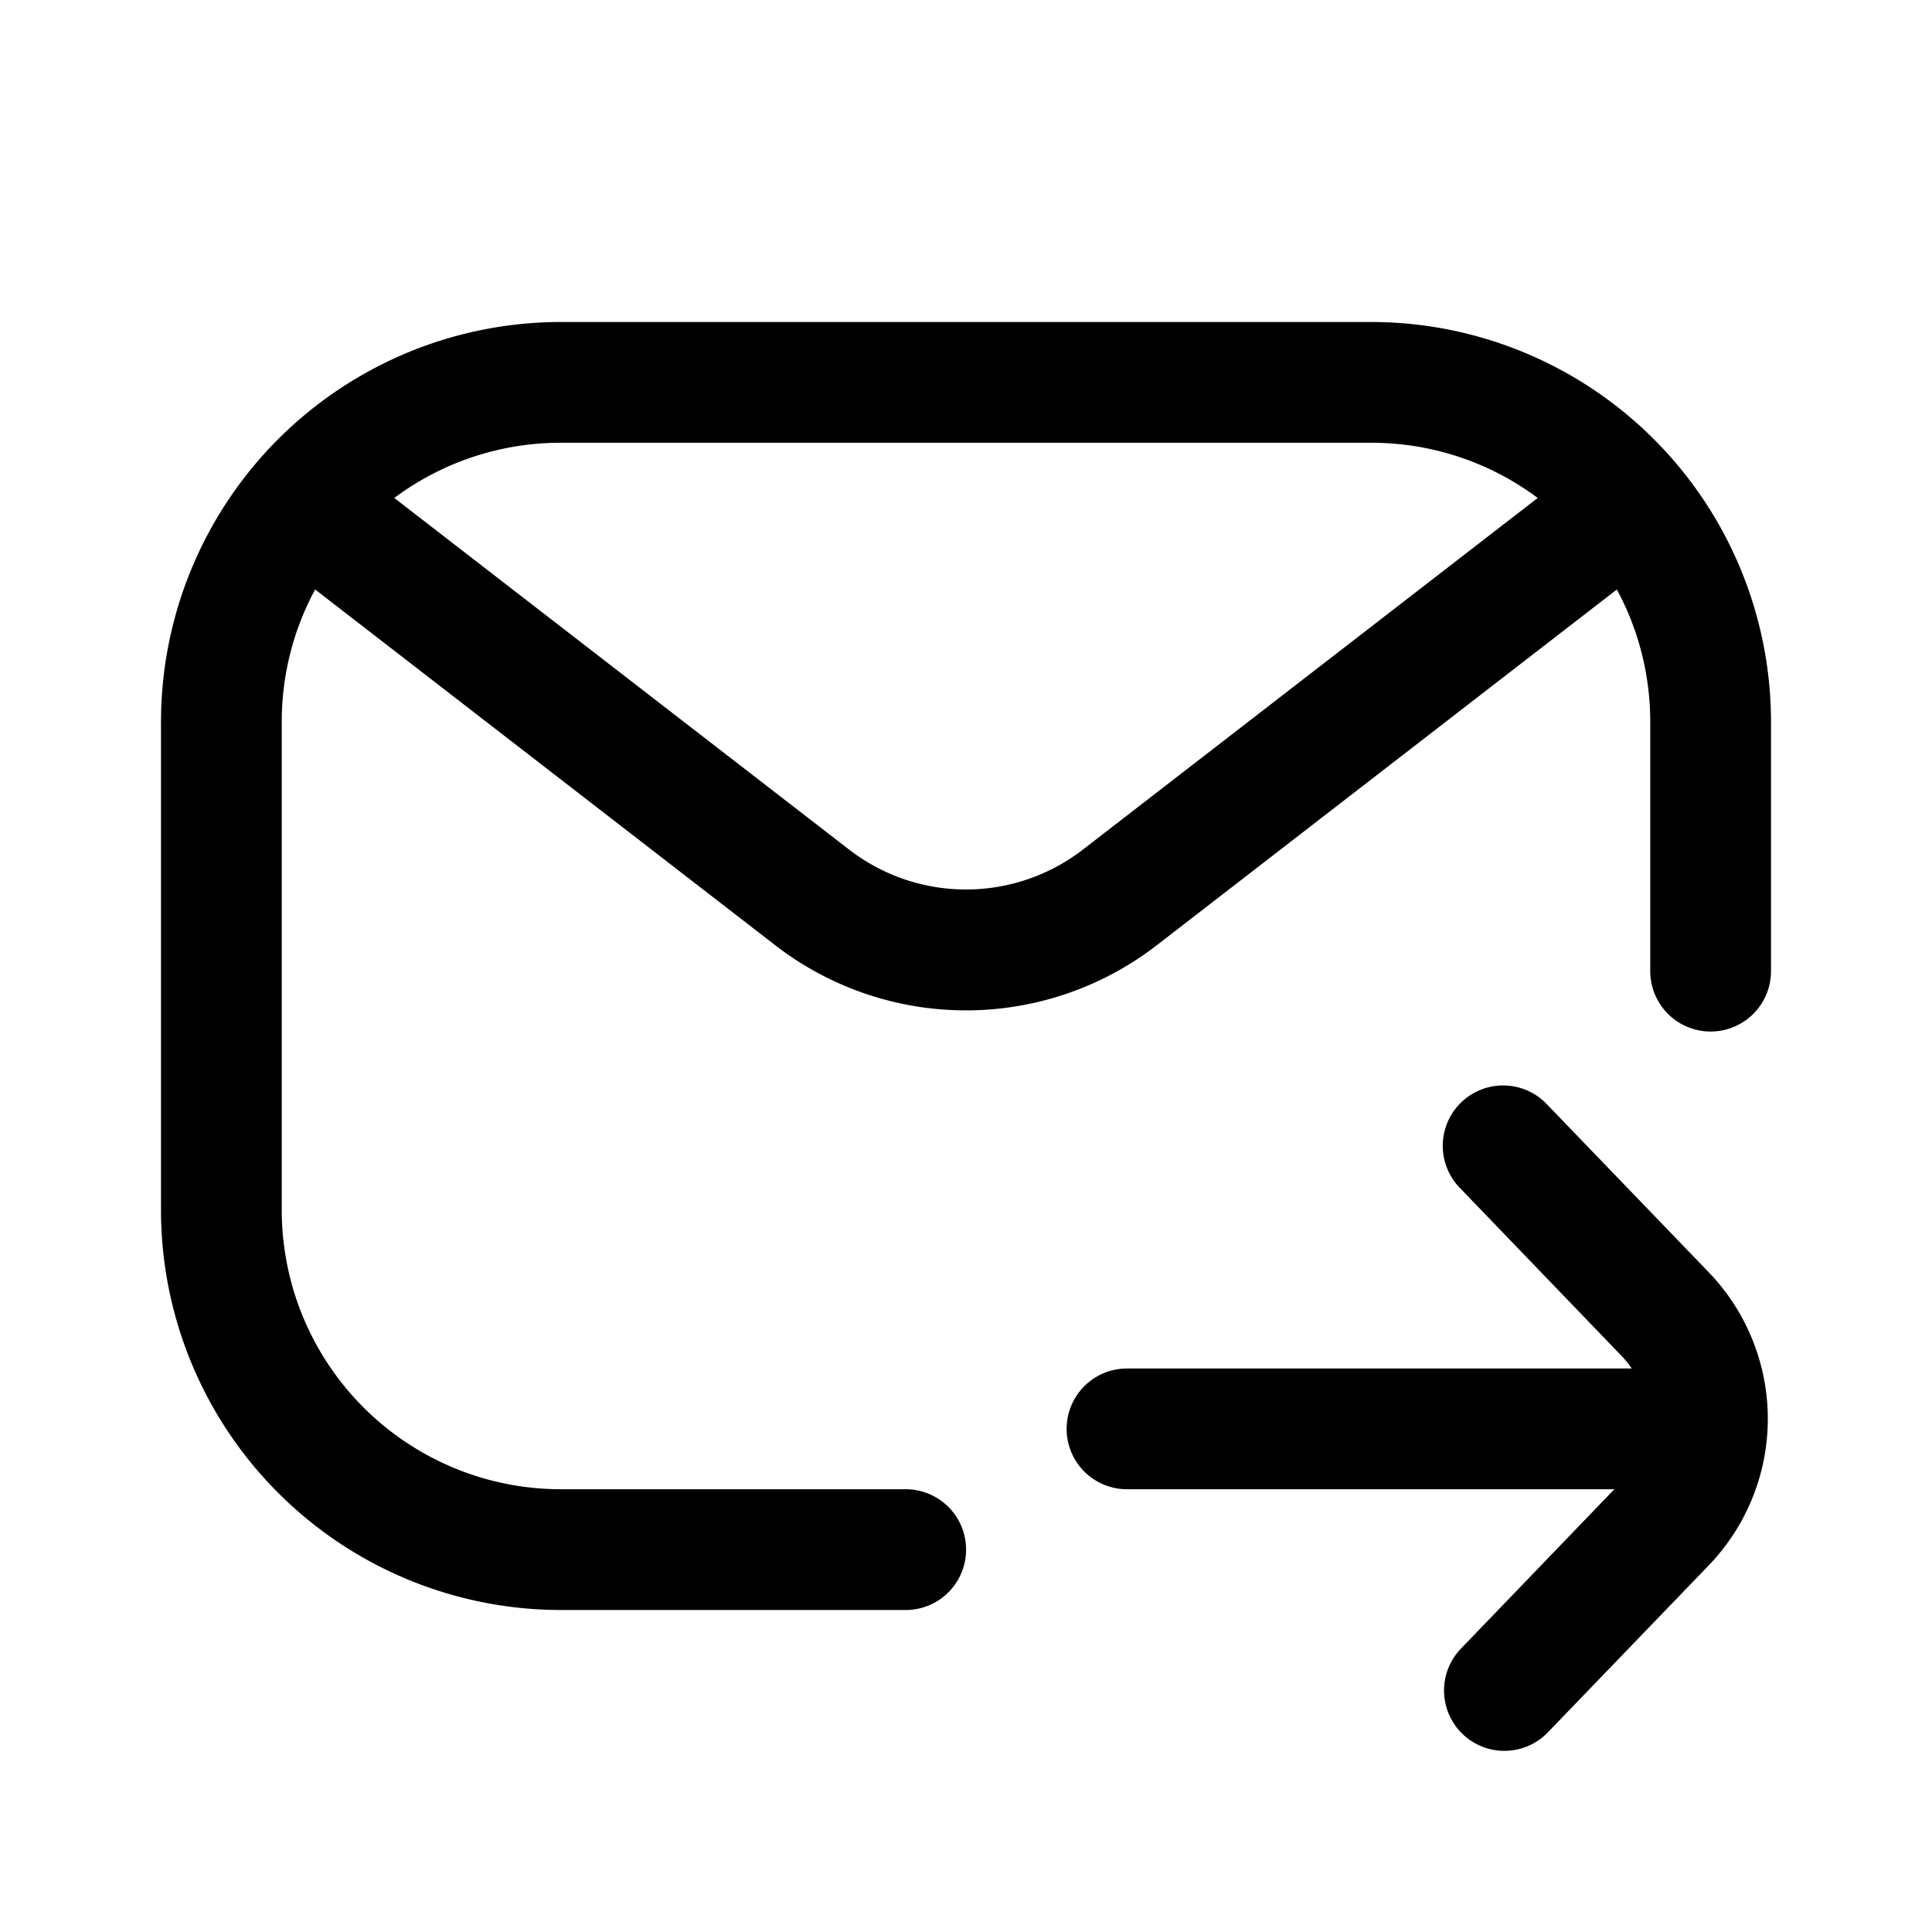 <svg fill="none" viewBox="0 0 24 24" xmlns="http://www.w3.org/2000/svg">
  <path fill="#000" fill-rule="evenodd" d="M3.915 7.322A3.453 3.453 0 0 0 3.5 8.97v6.062A3.469 3.469 0 0 0 6.97 18.5h4.281a.75.75 0 1 1 0 1.5H6.97A4.969 4.969 0 0 1 2 15.031V8.97A4.969 4.969 0 0 1 6.97 4h10.063A4.969 4.969 0 0 1 22 8.969v3.095a.75.75 0 1 1-1.5 0V8.97c0-.596-.15-1.157-.415-1.647l-5.715 4.419a3.875 3.875 0 0 1-4.74 0L3.915 7.323ZM6.969 5.5h10.063c.776 0 1.493.255 2.07.686l-5.65 4.368a2.375 2.375 0 0 1-2.904 0l-5.65-4.368A3.453 3.453 0 0 1 6.969 5.5Z" clip-rule="evenodd"/>
  <path fill="#000" d="M18.168 21.54a.75.75 0 0 1-.02-1.06l1.906-1.98H14a.75.75 0 0 1 0-1.5h6.27a1.123 1.123 0 0 0-.125-.155l-1.997-2.075a.75.75 0 1 1 1.08-1.04l1.998 2.074a2.625 2.625 0 0 1 0 3.642l-1.998 2.074a.75.75 0 0 1-1.06.02Z"/>
</svg>
